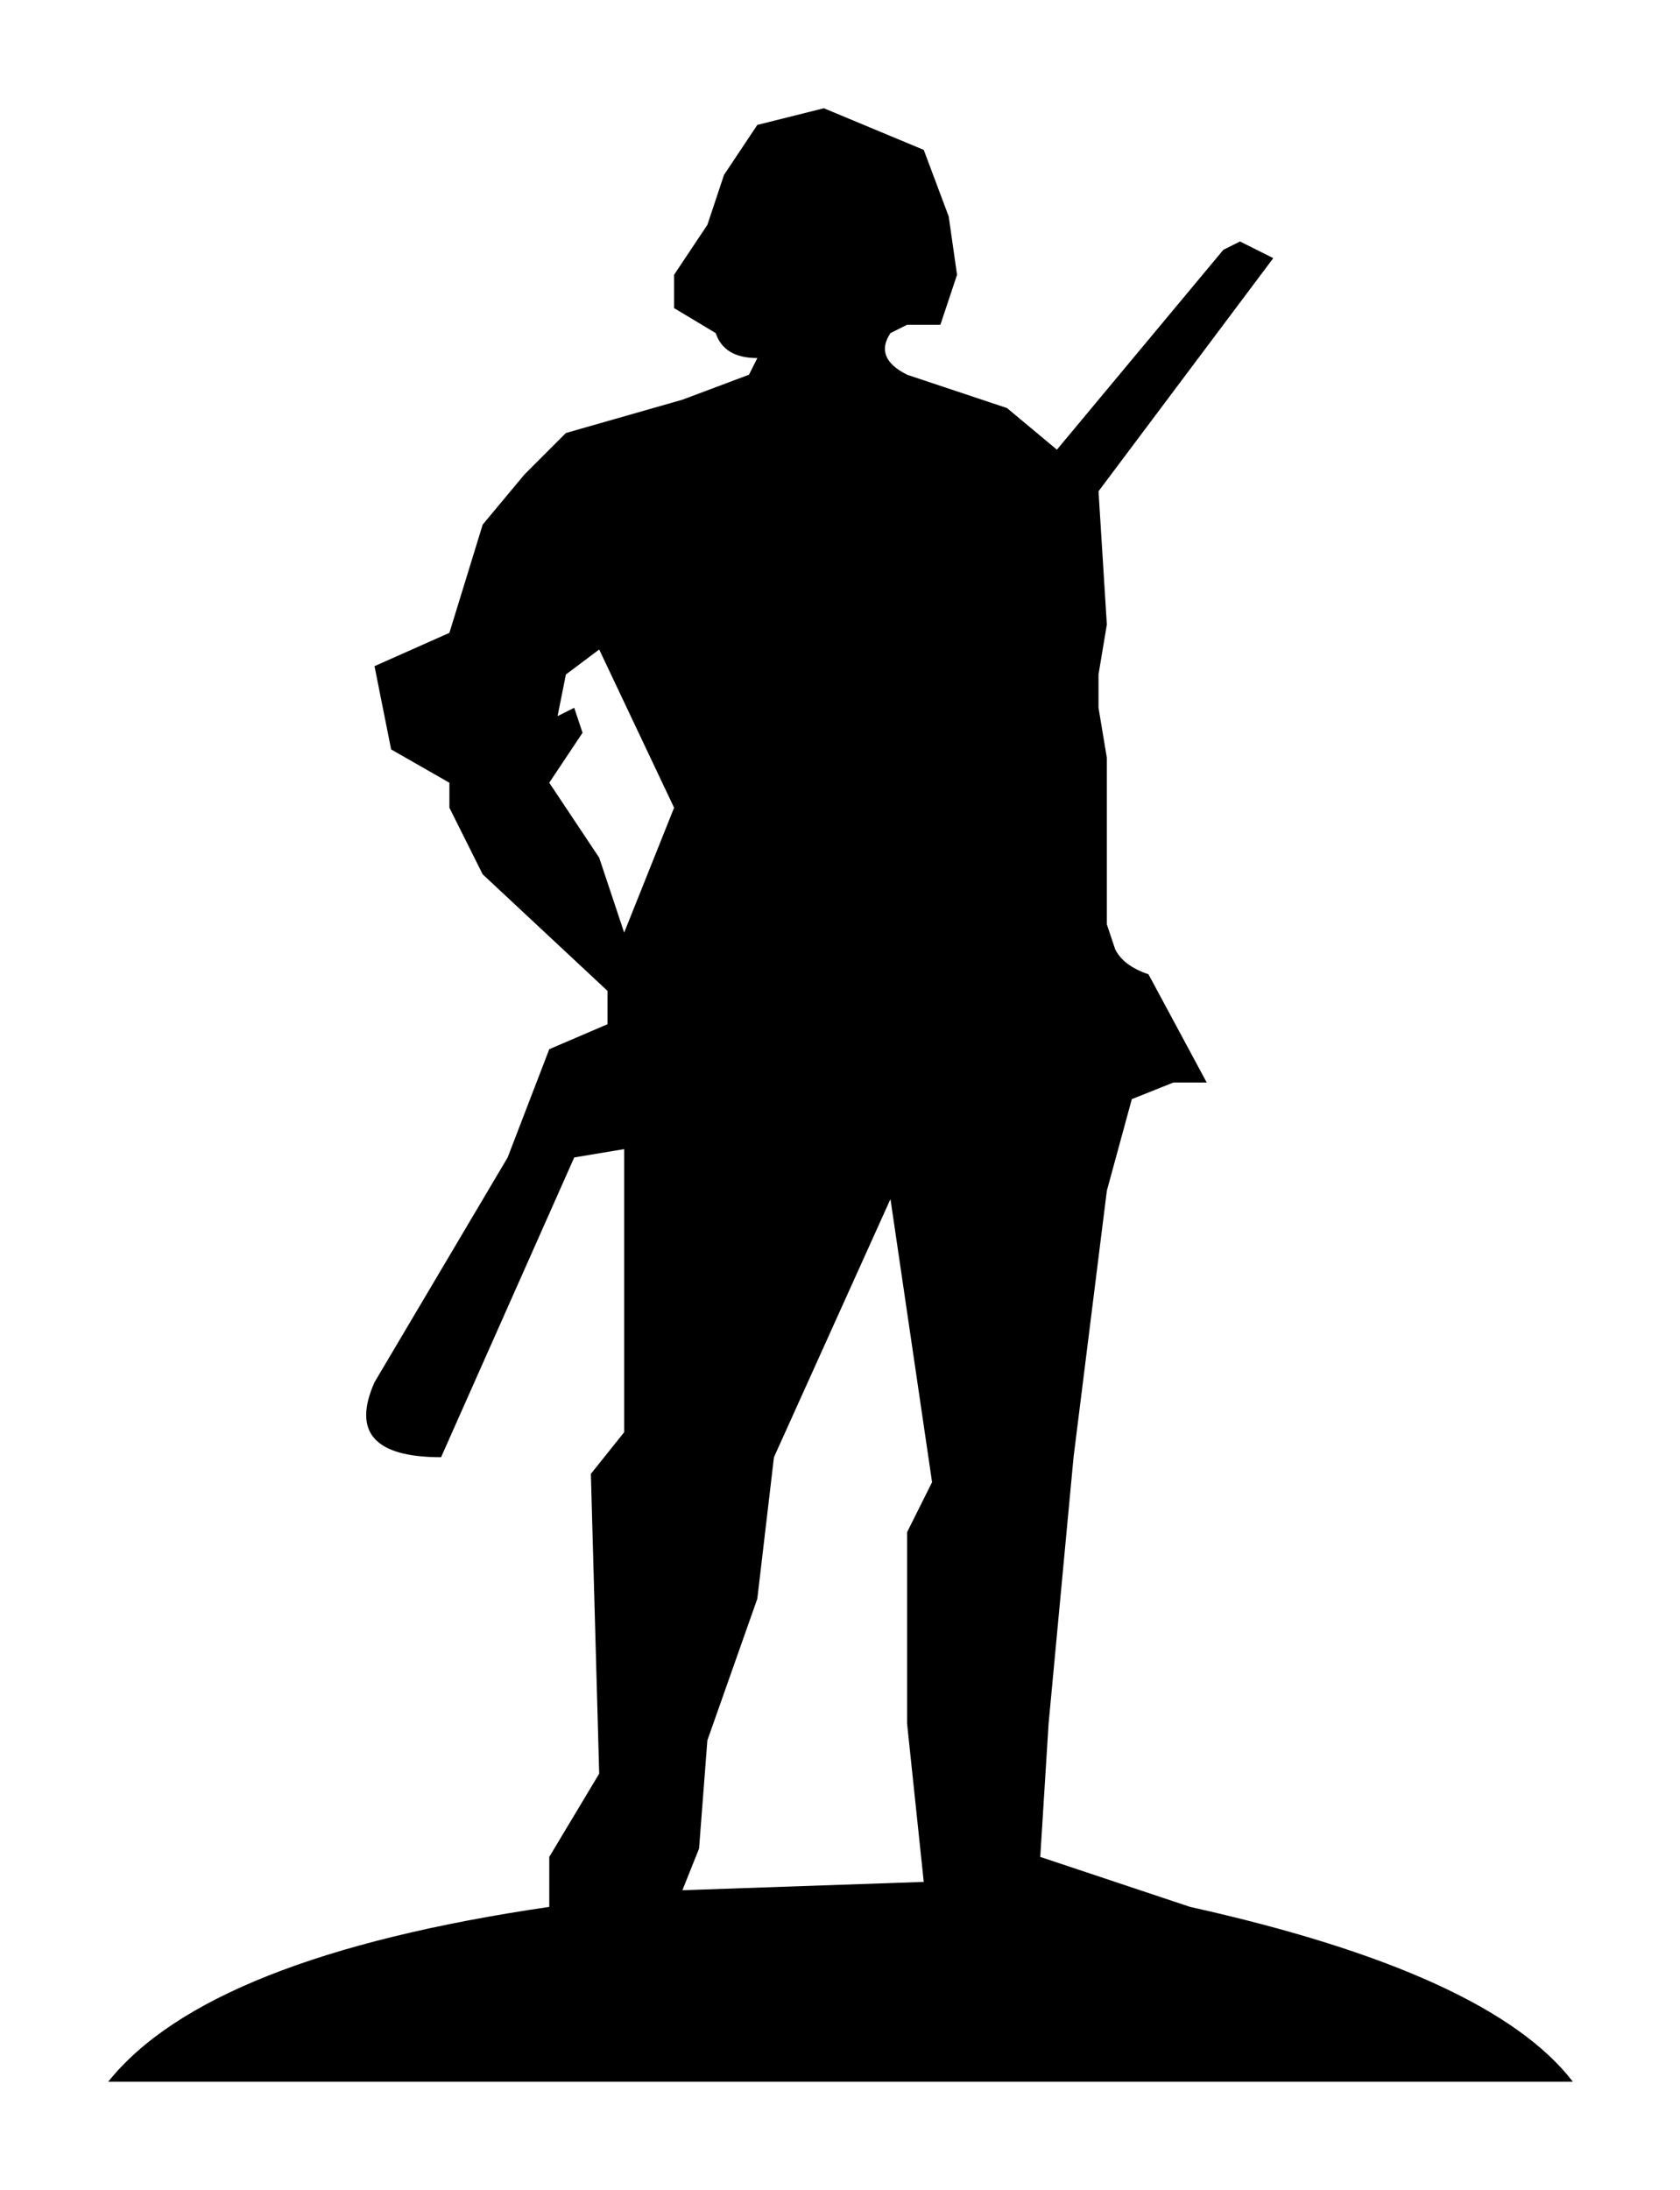 <!-- Generated by IcoMoon.io -->
<svg version="1.1" xmlns="http://www.w3.org/2000/svg" width="786" height="1024" viewBox="0 0 786 1024">
<title></title>
<g id="icomoon-ignore">
</g>
<path d="M436.076 693.049l-19.468-132.38-54.509 120.7-7.787 66.19-23.361 66.19-3.894 50.616-7.787 19.468 112.912-3.894-7.787-73.977v-89.551l11.681-23.361zM572.35 116.806l7.787-3.894 15.574 7.787-81.764 109.019 3.894 62.297-3.894 23.361v15.574l3.894 23.361v77.871l3.894 11.681q3.894 7.787 15.574 11.681l27.255 50.616h-15.574l-19.468 7.787-11.681 42.829-15.574 124.593-11.681 124.593-3.894 62.297 70.084 23.361q140.167 31.148 179.103 81.764h-685.262q46.722-58.403 206.357-81.764v-23.361l23.361-38.935-3.894-140.167 15.574-19.468v-132.38l-23.361 3.894-62.297 140.167q-46.722 0-31.148-35.042l62.297-105.125 19.468-50.616 27.255-11.681v-15.574l-58.403-54.509-15.574-31.148v-11.681l-27.255-15.574-7.787-38.935 35.042-15.574 15.574-50.616 19.468-23.361 19.468-19.468 54.509-15.574 31.148-11.681 3.894-7.787q-15.574 0-19.468-11.681l-19.468-11.681v-15.574l15.574-23.361 7.787-23.361 15.574-23.361 31.148-7.787 46.722 19.468 11.681 31.148 3.894 27.255-7.787 23.361h-15.574l-7.787 3.894q-7.787 11.681 7.787 19.468l46.722 15.574 23.361 19.468 77.871-93.445zM264.761 315.376l-3.894 19.468 7.787-3.894 3.894 11.681-15.574 23.361 23.361 35.042 11.681 35.042 23.361-58.403-35.042-73.977-15.574 11.681z"></path>
</svg>
